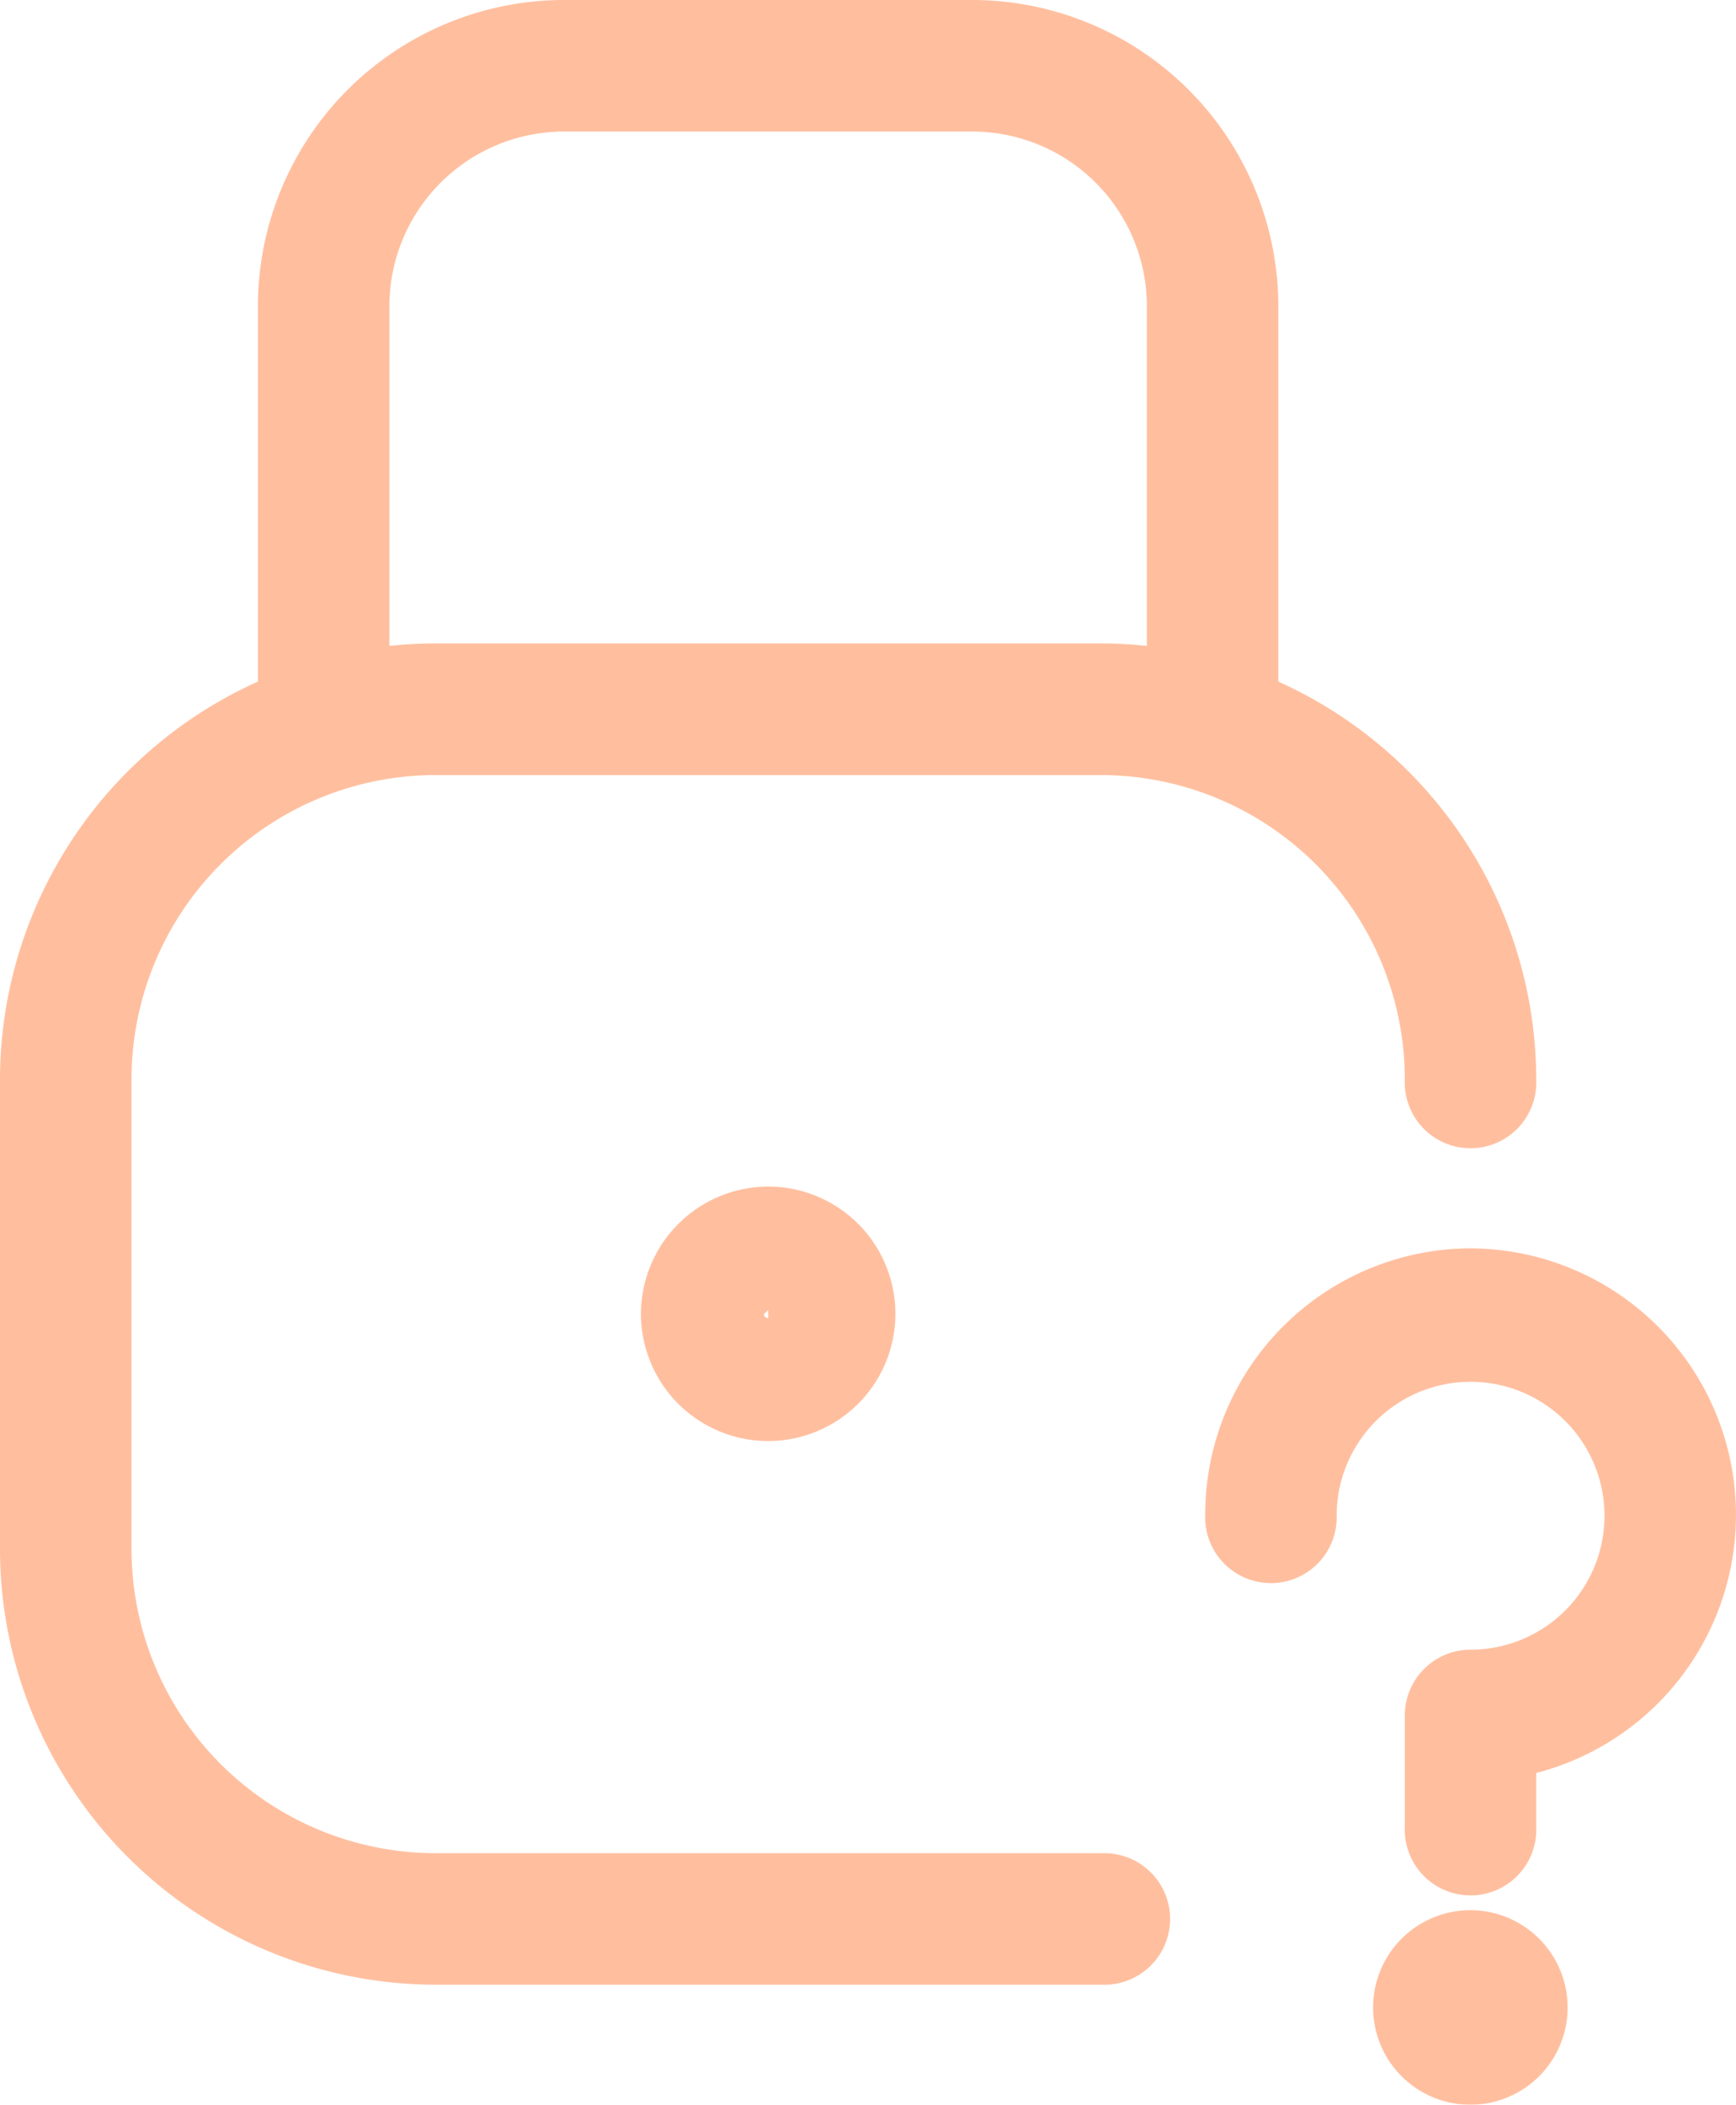 <svg id="lock-help" xmlns="http://www.w3.org/2000/svg" width="70" height="84.858" viewBox="0 0 70 84.858">
  <g id="lock-help-2" data-name="lock-help" transform="translate(-581.006 -920.001)" opacity="0.5">
    <path id="Path_697" data-name="Path 697" d="M625.434,994.716H598.529a12.269,12.269,0,0,1-12.22-12.291V963.541a12.269,12.269,0,0,1,12.22-12.291h26.905a12.268,12.268,0,0,1,12.217,12.291,2.652,2.652,0,1,0,5.3,0,17.613,17.613,0,0,0-10.4-16.059V932.311A12.355,12.355,0,0,0,620.181,920h-16.4a12.357,12.357,0,0,0-12.376,12.31v15.171a17.613,17.613,0,0,0-10.4,16.059v18.884a17.579,17.579,0,0,0,17.523,17.595h26.905a2.652,2.652,0,1,0,0-5.3Zm-28.727-62.405a7.048,7.048,0,0,1,7.072-7.006h16.4a7.046,7.046,0,0,1,7.072,7.006v13.731a17.874,17.874,0,0,0-1.819-.1H598.529a17.965,17.965,0,0,0-1.822.1Z" transform="translate(0 0)" fill="#ff7f40"/>
    <path id="Path_698" data-name="Path 698" d="M590.752,943.183a5.13,5.13,0,1,0,5.131-5.142A5.143,5.143,0,0,0,590.752,943.183Zm5.131.162a.169.169,0,0,1-.175-.162l.175-.159Z" transform="translate(16.099 29.799)" fill="#ff7f40"/>
    <path id="Path_699" data-name="Path 699" d="M605.805,949.043a3.922,3.922,0,1,0,3.914,3.922A3.923,3.923,0,0,0,605.805,949.043Z" transform="translate(34.498 47.972)" fill="#ff7f40"/>
    <path id="Path_700" data-name="Path 700" d="M610.032,938.98a10.735,10.735,0,0,0-10.7,10.743,2.652,2.652,0,1,0,5.3,0,5.4,5.4,0,1,1,5.4,5.439,2.651,2.651,0,0,0-2.652,2.652v4.5a2.652,2.652,0,1,0,5.3,0v-2.182a10.747,10.747,0,0,0-2.652-21.151Z" transform="translate(30.271 31.35)" fill="#ff7f40"/>
  </g>
</svg>
